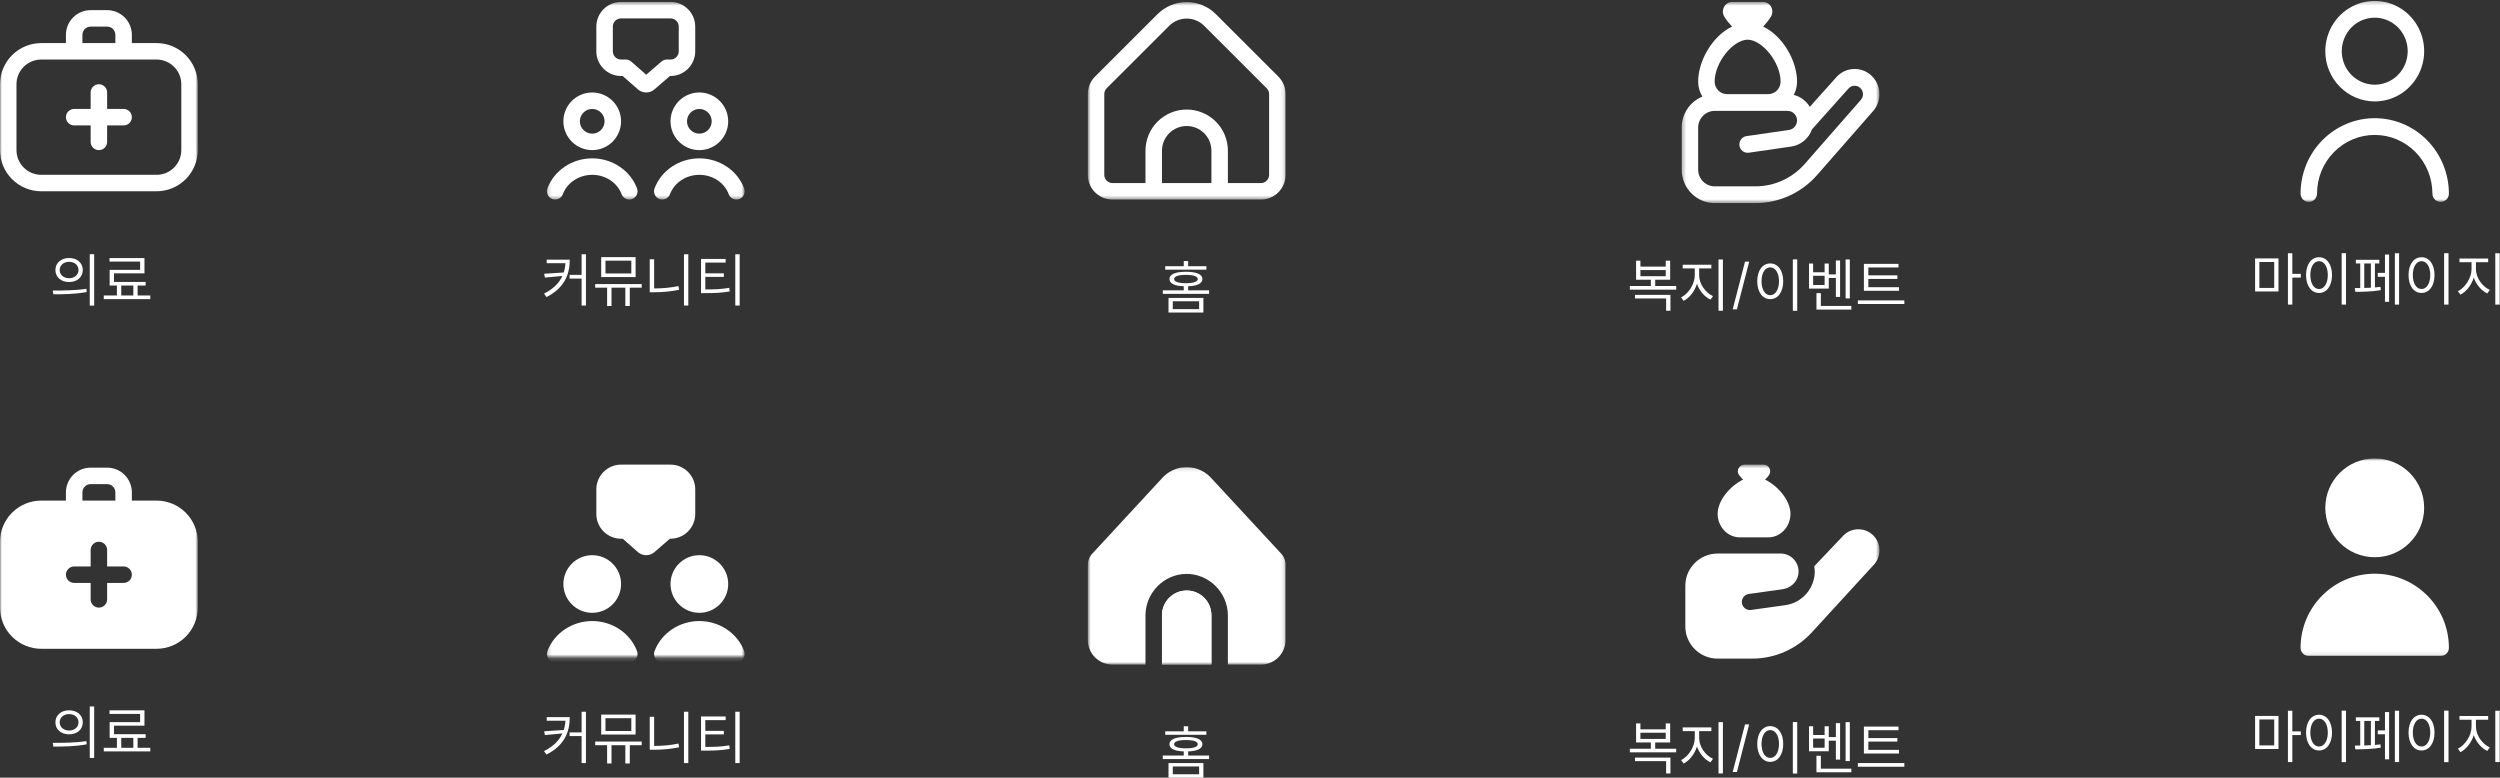 <svg width="659" height="205" viewBox="0 0 659 205" fill="none" xmlns="http://www.w3.org/2000/svg">
<rect x="0" y="0" width="659" height="205" fill="#333333" stroke="none"/>
<path d="M18.221 187.234C20.323 187.234 21.822 188.532 21.822 190.403C21.822 192.29 20.323 193.572 18.221 193.572C16.104 193.572 14.605 192.29 14.605 190.403C14.605 188.532 16.104 187.234 18.221 187.234ZM13.91 195.814C16.382 195.814 19.813 195.814 22.765 195.351L22.858 196.201C19.813 196.789 16.49 196.804 14.064 196.804L13.91 195.814ZM15.733 190.403C15.733 191.671 16.784 192.568 18.221 192.568C19.643 192.568 20.694 191.671 20.694 190.403C20.694 189.119 19.643 188.238 18.221 188.238C16.784 188.238 15.733 189.119 15.733 190.403ZM23.661 199.788V186.228H24.821V199.788H23.661ZM27.355 197.113H30.817V194.501H28.901V190.357H36.937V188.192H28.87V187.249H38.081V191.284H30.045V193.541H38.39V194.501H36.273V197.113H39.611V198.072H27.355V197.113ZM31.961 197.113H35.145V194.501H31.961V197.113Z" fill="white"/>
<mask id="mask0_1367_453" style="mask-type:luminance" maskUnits="userSpaceOnUse" x="0" y="121" width="53" height="53">
<path d="M52.135 121.104H0V173.189H52.135V121.104Z" fill="white"/>
</mask>
<g mask="url(#mask0_1367_453)">
<path d="M41.274 131.954H34.757V129.784C34.757 128.057 34.07 126.402 32.848 125.18C31.626 123.96 29.968 123.273 28.24 123.273H23.895C22.167 123.273 20.509 123.96 19.287 125.18C18.065 126.402 17.378 128.057 17.378 129.784V131.954H10.862C7.982 131.958 5.221 133.103 3.185 135.137C1.149 137.17 0.003 139.928 0 142.806V160.168C0.003 163.044 1.149 165.802 3.185 167.836C5.221 169.871 7.982 171.016 10.862 171.019H41.274C44.153 171.016 46.914 169.871 48.95 167.836C50.986 165.802 52.132 163.044 52.135 160.168V142.806C52.132 139.928 50.986 137.17 48.95 135.137C46.914 133.103 44.153 131.958 41.274 131.954ZM21.723 129.784C21.723 129.209 21.952 128.657 22.359 128.25C22.767 127.842 23.319 127.614 23.895 127.614H28.24C28.816 127.614 29.369 127.842 29.776 128.25C30.183 128.657 30.412 129.209 30.412 129.784V131.954H21.723V129.784ZM32.585 153.657H28.24V157.997C28.24 158.573 28.011 159.125 27.604 159.532C27.196 159.939 26.644 160.168 26.068 160.168C25.492 160.168 24.939 159.939 24.532 159.532C24.124 159.125 23.895 158.573 23.895 157.997V153.657H19.551C18.975 153.657 18.422 153.428 18.015 153.021C17.607 152.614 17.378 152.063 17.378 151.486C17.378 150.911 17.607 150.359 18.015 149.952C18.422 149.545 18.975 149.316 19.551 149.316H23.895V144.976C23.895 144.4 24.124 143.848 24.532 143.441C24.939 143.034 25.492 142.806 26.068 142.806C26.644 142.806 27.196 143.034 27.604 143.441C28.011 143.848 28.24 144.4 28.24 144.976V149.316H32.585C33.161 149.316 33.713 149.545 34.121 149.952C34.528 150.359 34.757 150.911 34.757 151.486C34.757 152.063 34.528 152.614 34.121 153.021C33.713 153.428 33.161 153.657 32.585 153.657Z" fill="white"/>
</g>
<path d="M150.189 189.037C150.189 192.918 148.798 196.506 144.053 198.902L143.404 197.989C145.877 196.753 147.407 195.176 148.242 193.336L143.636 193.768L143.435 192.764L148.597 192.424C148.86 191.65 148.999 190.831 149.045 189.981H144.115V189.037H150.189ZM150.142 194.031V193.057H153.311V187.615H154.454V201.143H153.311V194.031H150.142ZM156.897 195.469H169.152V196.428H166.015V201.252H164.84V196.428H161.193V201.252H160.034V196.428H156.897V195.469ZM158.473 193.629V188.373H167.545V193.629H158.473ZM159.601 192.687H166.417V189.315H159.601V192.687ZM180.295 187.615H181.439V201.143H180.295V187.615ZM171.27 197.634V188.944H172.429V196.629C174.469 196.629 176.586 196.475 178.858 195.995L179.013 196.985C176.648 197.464 174.515 197.634 172.382 197.634H171.27ZM184.793 188.852H191.284V189.826H185.921V192.656H190.805V193.583H185.921V196.892C188.425 196.892 190.171 196.83 192.227 196.474L192.35 197.418C190.233 197.789 188.44 197.866 185.844 197.866H184.793V188.852ZM193.819 201.143V187.615H194.978V201.143H193.819Z" fill="white"/>
<mask id="mask1_1367_453" style="mask-type:luminance" maskUnits="userSpaceOnUse" x="144" y="121" width="53" height="53">
<path d="M196.297 121.104H144.162V173.189H196.297V121.104Z" fill="white"/>
</mask>
<g mask="url(#mask1_1367_453)">
<path d="M176.591 142.007H176.748C180.341 142.007 183.265 139.085 183.265 135.496V128.985C183.265 125.396 180.341 122.474 176.748 122.474H163.714C160.121 122.474 157.197 125.396 157.197 128.985V135.496C157.197 139.085 160.121 142.007 163.714 142.007H164.153L168.137 145.515C168.767 146.071 169.555 146.349 170.344 146.349C171.122 146.349 171.899 146.075 172.512 145.533L176.591 142.009V142.007ZM156.111 161.539C160.303 161.539 163.714 158.132 163.714 153.943C163.714 149.754 160.303 146.346 156.111 146.346C151.918 146.346 148.508 149.754 148.508 153.943C148.508 158.132 151.918 161.539 156.111 161.539ZM176.748 153.943C176.748 158.132 180.158 161.539 184.351 161.539C188.543 161.539 191.954 158.132 191.954 153.943C191.954 149.754 188.543 146.346 184.351 146.346C180.158 146.346 176.748 149.754 176.748 153.943ZM156.111 163.709C150.824 163.709 146.079 166.89 144.3 171.628C144.05 172.295 144.144 173.041 144.548 173.627C144.956 174.212 145.621 174.56 146.333 174.56H165.884C166.597 174.56 167.264 174.21 167.67 173.627C168.076 173.041 168.167 172.295 167.917 171.628C166.14 166.89 161.394 163.709 156.107 163.709H156.111ZM196.162 171.628C194.385 166.89 189.638 163.709 184.351 163.709C179.063 163.709 174.319 166.89 172.54 171.628C172.29 172.295 172.384 173.041 172.788 173.627C173.196 174.212 173.861 174.56 174.573 174.56H194.124C194.837 174.56 195.503 174.21 195.91 173.627C196.316 173.041 196.407 172.295 196.157 171.628H196.162Z" fill="white"/>
</g>
<path d="M308.02 201.15H317.216V205H308.02V201.15ZM306.506 200.084V199.156H312.039V198.074C309.612 197.996 308.268 197.332 308.268 196.172C308.268 194.92 309.829 194.255 312.611 194.255C315.392 194.255 316.953 194.92 316.953 196.172C316.953 197.332 315.609 197.996 313.198 198.074V199.156H318.715V200.084H306.506ZM307.155 193.698V192.786H312.039V191.441H313.198V192.786H318.004V193.698H307.155ZM309.149 204.104H316.088V202.032H309.149V204.104ZM309.489 196.172C309.489 196.868 310.617 197.27 312.611 197.27C314.604 197.27 315.732 196.868 315.732 196.172C315.732 195.476 314.604 195.074 312.611 195.074C310.617 195.074 309.489 195.476 309.489 196.172Z" fill="white"/>
<mask id="mask2_1367_453" style="mask-type:luminance" maskUnits="userSpaceOnUse" x="286" y="123" width="53" height="53">
<path d="M338.879 123.125H286.744V175.21H338.879V123.125Z" fill="white"/>
</mask>
<g mask="url(#mask2_1367_453)">
<path d="M312.812 155.662C309.213 155.662 306.295 158.576 306.295 162.173V175.193H319.329V162.173C319.329 158.576 316.411 155.662 312.812 155.662Z" fill="white"/>
<path d="M323.671 162.173V175.194H332.361C335.96 175.194 338.877 172.279 338.877 168.684V148.888C338.878 147.761 338.439 146.677 337.654 145.868L319.194 125.93C315.937 122.409 310.44 122.192 306.915 125.446C306.748 125.601 306.587 125.763 306.432 125.93L288.004 145.861C287.196 146.674 286.742 147.775 286.742 148.921V168.684C286.742 172.279 289.66 175.194 293.259 175.194H301.948V162.173C301.989 156.254 306.771 151.422 312.546 151.283C318.513 151.139 323.626 156.054 323.671 162.173Z" fill="white"/>
<path d="M312.812 155.662C309.213 155.662 306.295 158.576 306.295 162.173V175.193H319.329V162.173C319.329 158.576 316.411 155.662 312.812 155.662Z" fill="white"/>
</g>
<path d="M429.633 197.361H435.165V195.706H431.271V190.682H432.414V192.244H439.091V190.682H440.25V195.706H436.309V197.361H441.842V198.319H429.633V197.361ZM430.993 200.638V199.696H440.327V203.886H439.184V200.638H430.993ZM432.414 194.779H439.091V193.155H432.414V194.779ZM443.558 191.748H451.115V192.723H447.9V194.547C447.9 196.851 449.6 199.169 451.548 200.02L450.883 200.948C449.338 200.221 447.962 198.644 447.329 196.773C446.71 198.767 445.35 200.499 443.805 201.272L443.14 200.36C445.041 199.433 446.741 196.882 446.741 194.547V192.723H443.558V191.748ZM453 203.886V190.357H454.16V203.886H453ZM461.084 190.944L457.854 203.499H456.741L459.986 190.944H461.084ZM472.591 190.342H473.75V203.901H472.591V190.342ZM463.21 196.108C463.21 193.233 464.632 191.408 466.641 191.408C468.634 191.408 470.056 193.233 470.056 196.108C470.056 198.984 468.634 200.824 466.641 200.824C464.632 200.824 463.21 198.984 463.21 196.108ZM464.338 196.108C464.338 198.319 465.281 199.788 466.641 199.788C467.985 199.788 468.944 198.319 468.944 196.108C468.944 193.897 467.985 192.444 466.641 192.444C465.281 192.444 464.338 193.897 464.338 196.108ZM486.5 190.357H487.613V200.623H486.5V190.357ZM476.857 198.041V191.439H477.939V193.743H480.968V191.439H482.065V194.299H483.935V190.62H485.048V200.237H483.935V195.243H482.065V198.041H476.857ZM477.939 197.098H480.968V194.671H477.939V197.098ZM478.819 203.576V199.232H479.979V202.618H488.015V203.576H478.819ZM491.323 191.532H500.441V192.475H492.497V194.547H500.147V195.49H492.497V197.67H500.58V198.628H491.323V191.532ZM489.731 202.108V201.148H501.986V202.108H489.731Z" fill="white"/>
<mask id="mask3_1367_453" style="mask-type:luminance" maskUnits="userSpaceOnUse" x="443" y="122" width="53" height="54">
<path d="M495.428 122.474H443.293V175.507H495.428V122.474Z" fill="white"/>
</mask>
<g mask="url(#mask3_1367_453)">
<path d="M452.773 135.432C452.773 131.884 456.149 128.027 459.471 126.431C459.08 126.042 458.705 125.615 458.383 125.157C457.589 124.032 458.487 122.474 459.865 122.474H464.872C466.329 122.474 467.124 124.128 466.26 125.299C465.962 125.705 465.625 126.084 465.275 126.431C468.596 128.029 471.968 131.884 471.968 135.43C471.968 138.86 469.338 141.649 466.102 141.649H458.637C455.401 141.649 452.771 138.858 452.771 135.43L452.773 135.432ZM493.617 140.972C492.519 139.973 491.087 139.454 489.611 139.527C488.125 139.595 486.755 140.239 485.785 141.306L478.231 149.269C478.299 149.717 478.37 150.164 478.37 150.628C478.37 155.067 475.053 158.888 470.654 159.514L461.584 160.783C460.418 160.949 459.338 160.14 459.172 158.977C459.006 157.811 459.816 156.733 460.981 156.567L469.859 155.325C471.855 155.039 473.587 153.607 473.997 151.635C474.628 148.598 472.312 145.913 469.381 145.913H452.771C448.061 145.913 444.24 149.73 444.24 154.436V165.09C444.24 169.797 448.061 173.613 452.773 173.613H461.864C467.847 173.613 473.553 171.103 477.593 166.697L494.023 148.779C496.045 146.516 495.861 143.011 493.619 140.97L493.617 140.972Z" fill="white"/>
</g>
<path d="M594.443 188.714H600.609V197.435H594.443V188.714ZM595.571 196.491H599.481V189.658H595.571V196.491ZM603.098 200.882V187.354H604.257V192.796H606.498V193.77H604.257V200.882H603.098ZM617.259 187.339H618.409V200.897H617.259V187.339ZM607.874 193.105C607.874 190.23 609.295 188.405 611.309 188.405C613.299 188.405 614.719 190.23 614.719 193.105C614.719 195.981 613.299 197.821 611.309 197.821C609.295 197.821 607.874 195.981 607.874 193.105ZM609.002 193.105C609.002 195.316 609.944 196.786 611.309 196.786C612.649 196.786 613.609 195.316 613.609 193.105C613.609 190.894 612.649 189.442 611.309 189.442C609.944 189.442 609.002 190.894 609.002 193.105ZM631.289 187.354H632.399V200.882H631.289V187.354ZM620.729 196.538C621.149 196.538 621.629 196.538 622.159 196.523V190.044H621.009V189.085H627.189V190.044H626.029V196.367C626.539 196.321 627.039 196.274 627.489 196.213L627.579 197.079C625.449 197.466 622.629 197.527 620.869 197.527L620.729 196.538ZM623.219 196.507C623.789 196.492 624.379 196.46 624.969 196.429V190.044H623.219V196.507ZM626.779 193.553V192.533H628.679V187.694H629.769V200.156H628.679V193.553H626.779ZM644.269 187.339H645.429V200.897H644.269V187.339ZM634.889 193.105C634.889 190.23 636.309 188.405 638.319 188.405C640.309 188.405 641.739 190.23 641.739 193.105C641.739 195.981 640.309 197.821 638.319 197.821C636.309 197.821 634.889 195.981 634.889 193.105ZM636.019 193.105C636.019 195.316 636.959 196.786 638.319 196.786C639.669 196.786 640.619 195.316 640.619 193.105C640.619 190.894 639.669 189.442 638.319 189.442C636.959 189.442 636.019 190.894 636.019 193.105ZM648.319 188.745H655.879V189.72H652.659V191.543C652.659 193.847 654.359 196.166 656.309 197.017L655.649 197.945C654.099 197.218 652.729 195.641 652.089 193.77C651.469 195.764 650.109 197.496 648.569 198.269L647.899 197.357C649.799 196.429 651.499 193.878 651.499 191.543V189.72H648.319V188.745ZM657.759 200.882V187.354H658.919V200.882H657.759Z" fill="white"/>
<mask id="mask4_1367_453" style="mask-type:luminance" maskUnits="userSpaceOnUse" x="599" y="120" width="54" height="53">
<path d="M652.047 120.841H599.912V172.927H652.047V120.841Z" fill="white"/>
</mask>
<g mask="url(#mask4_1367_453)">
<path d="M625.979 146.884C633.179 146.884 639.009 141.054 639.009 133.863C639.009 126.671 633.179 120.841 625.979 120.841C618.779 120.841 612.949 126.671 612.949 133.863C612.949 141.054 618.779 146.884 625.979 146.884Z" fill="white"/>
<path d="M625.98 151.225C615.19 151.237 606.442 159.975 606.43 170.757C606.43 171.955 607.402 172.928 608.602 172.928H643.36C644.56 172.928 645.53 171.955 645.53 170.757C645.52 159.975 636.77 151.236 625.98 151.225Z" fill="white"/>
</g>
<path d="M18.221 68.008C20.323 68.008 21.822 69.306 21.822 71.177C21.822 73.063 20.323 74.347 18.221 74.347C16.104 74.347 14.605 73.063 14.605 71.177C14.605 69.306 16.104 68.008 18.221 68.008ZM13.91 76.588C16.382 76.588 19.813 76.589 22.765 76.124L22.858 76.975C19.813 77.563 16.49 77.578 14.064 77.578L13.91 76.588ZM15.733 71.177C15.733 72.445 16.784 73.341 18.221 73.341C19.643 73.341 20.694 72.445 20.694 71.177C20.694 69.894 19.643 69.012 18.221 69.012C16.784 69.012 15.733 69.894 15.733 71.177ZM23.661 80.562V67.002H24.821V80.562H23.661ZM27.355 77.887H30.817V75.274H28.901V71.13H36.937V68.966H28.87V68.023H38.081V72.059H30.045V74.316H38.39V75.274H36.273V77.887H39.611V78.846H27.355V77.887ZM31.961 77.887H35.145V75.274H31.961V77.887Z" fill="white"/>
<mask id="mask5_1367_453" style="mask-type:luminance" maskUnits="userSpaceOnUse" x="0" y="0" width="53" height="53">
<path d="M52.135 0.505H0V52.591H52.135V0.505Z" fill="white"/>
</mask>
<g mask="url(#mask5_1367_453)">
<path d="M41.274 11.356H34.757V9.186C34.757 7.459 34.07 5.803 32.848 4.582C31.626 3.361 29.968 2.675 28.24 2.675H23.895C22.167 2.675 20.509 3.361 19.287 4.582C18.065 5.803 17.378 7.459 17.378 9.186V11.356H10.862C7.982 11.36 5.221 12.504 3.185 14.538C1.149 16.573 0.003 19.33 0 22.207V39.57C0.003 42.446 1.149 45.204 3.185 47.239C5.221 49.273 7.982 50.417 10.862 50.42H41.274C44.153 50.417 46.914 49.273 48.95 47.239C50.986 45.204 52.132 42.446 52.135 39.57V22.207C52.132 19.33 50.986 16.573 48.95 14.538C46.914 12.504 44.153 11.36 41.274 11.356ZM21.723 9.186C21.723 8.611 21.952 8.058 22.359 7.651C22.767 7.244 23.319 7.016 23.895 7.016H28.24C28.816 7.016 29.369 7.244 29.776 7.651C30.183 8.058 30.412 8.611 30.412 9.186V11.356H21.723V9.186ZM47.791 39.57C47.791 41.297 47.104 42.952 45.882 44.173C44.66 45.394 43.002 46.081 41.274 46.081H10.862C9.133 46.081 7.476 45.394 6.253 44.173C5.031 42.952 4.345 41.297 4.345 39.57V22.207C4.345 20.481 5.031 18.825 6.253 17.603C7.476 16.383 9.133 15.697 10.862 15.697H41.274C43.002 15.697 44.66 16.383 45.882 17.603C47.104 18.825 47.791 20.481 47.791 22.207V39.57ZM34.757 30.888C34.757 31.464 34.528 32.016 34.121 32.423C33.713 32.83 33.161 33.059 32.585 33.059H28.24V37.399C28.24 37.975 28.011 38.526 27.604 38.933C27.196 39.341 26.644 39.57 26.068 39.57C25.492 39.57 24.939 39.341 24.532 38.933C24.124 38.526 23.895 37.975 23.895 37.399V33.059H19.551C18.975 33.059 18.422 32.83 18.015 32.423C17.607 32.016 17.378 31.464 17.378 30.888C17.378 30.313 17.607 29.761 18.015 29.353C18.422 28.947 18.975 28.718 19.551 28.718H23.895V24.377C23.895 23.802 24.124 23.25 24.532 22.843C24.939 22.436 25.492 22.207 26.068 22.207C26.644 22.207 27.196 22.436 27.604 22.843C28.011 23.25 28.24 23.802 28.24 24.377V28.718H32.585C33.161 28.718 33.713 28.947 34.121 29.353C34.528 29.761 34.757 30.313 34.757 30.888Z" fill="white"/>
</g>
<path d="M150.189 68.441C150.189 72.322 148.798 75.908 144.053 78.305L143.404 77.393C145.877 76.156 147.407 74.579 148.242 72.739L143.636 73.172L143.435 72.167L148.597 71.827C148.86 71.054 148.999 70.235 149.045 69.385H144.115V68.441H150.189ZM150.142 73.435V72.461H153.311V67.019H154.454V80.547H153.311V73.435H150.142ZM156.897 74.873H169.152V75.831H166.015V80.655H164.84V75.831H161.193V80.655H160.034V75.831H156.897V74.873ZM158.473 73.033V67.776H167.545V73.033H158.473ZM159.601 72.09H166.417V68.719H159.601V72.09ZM180.295 67.019H181.439V80.547H180.295V67.019ZM171.27 77.038V68.348H172.429V76.032C174.469 76.032 176.586 75.877 178.858 75.398L179.013 76.389C176.648 76.868 174.515 77.038 172.382 77.038H171.27ZM184.793 68.255H191.284V69.23H185.921V72.059H190.805V72.986H185.921V76.296C188.425 76.296 190.171 76.234 192.227 75.877L192.35 76.821C190.233 77.192 188.44 77.269 185.844 77.269H184.793V68.255ZM193.819 80.547V67.019H194.978V80.547H193.819Z" fill="white"/>
<mask id="mask6_1367_453" style="mask-type:luminance" maskUnits="userSpaceOnUse" x="144" y="0" width="53" height="53">
<path d="M196.297 0.506H144.162V52.592H196.297V0.506Z" fill="white"/>
</mask>
<g mask="url(#mask6_1367_453)">
<path d="M176.589 20.038H176.746C180.339 20.038 183.263 17.117 183.263 13.528V7.017C183.263 3.427 180.339 0.506 176.746 0.506H163.712C160.119 0.506 157.195 3.427 157.195 7.017V13.528C157.195 17.117 160.119 20.038 163.712 20.038H164.151L168.135 23.547C168.765 24.103 169.553 24.38 170.342 24.38C171.119 24.38 171.897 24.107 172.51 23.565L176.589 20.04V20.038ZM170.34 19.699L166.408 16.24C166.01 15.891 165.5 15.697 164.972 15.697H163.712C162.513 15.697 161.54 14.723 161.54 13.528V7.017C161.54 5.82 162.513 4.846 163.712 4.846H176.746C177.945 4.846 178.918 5.82 178.918 7.017V13.528C178.918 14.723 177.945 15.697 176.746 15.697H175.781C175.26 15.697 174.754 15.885 174.361 16.227L170.34 19.701V19.699ZM156.109 39.57C160.301 39.57 163.712 36.163 163.712 31.974C163.712 27.786 160.301 24.378 156.109 24.378C151.916 24.378 148.506 27.786 148.506 31.974C148.506 36.163 151.916 39.57 156.109 39.57ZM156.109 28.719C157.905 28.719 159.367 30.18 159.367 31.974C159.367 33.769 157.905 35.23 156.109 35.23C154.312 35.23 152.85 33.769 152.85 31.974C152.85 30.18 154.312 28.719 156.109 28.719ZM176.746 31.974C176.746 36.163 180.156 39.57 184.349 39.57C188.541 39.57 191.952 36.163 191.952 31.974C191.952 27.786 188.541 24.378 184.349 24.378C180.156 24.378 176.746 27.786 176.746 31.974ZM184.349 28.719C186.145 28.719 187.607 30.18 187.607 31.974C187.607 33.769 186.145 35.23 184.349 35.23C182.552 35.23 181.09 33.769 181.09 31.974C181.09 30.18 182.552 28.719 184.349 28.719ZM167.92 49.66C168.339 50.781 167.772 52.034 166.649 52.455C166.397 52.548 166.141 52.594 165.884 52.594C165.007 52.594 164.177 52.056 163.849 51.186C162.704 48.134 159.593 46.083 156.109 46.083C152.624 46.083 149.514 48.134 148.369 51.186C147.948 52.309 146.694 52.869 145.571 52.455C144.448 52.034 143.881 50.781 144.3 49.66C146.077 44.922 150.824 41.741 156.111 41.741C161.398 41.741 166.141 44.922 167.92 49.66ZM194.889 52.455C194.637 52.548 194.381 52.594 194.124 52.594C193.247 52.594 192.417 52.056 192.089 51.186C190.944 48.134 187.833 46.083 184.349 46.083C180.864 46.083 177.754 48.134 176.609 51.186C176.187 52.309 174.934 52.869 173.811 52.455C172.688 52.034 172.121 50.781 172.54 49.66C174.317 44.922 179.064 41.741 184.351 41.741C189.638 41.741 194.383 44.922 196.162 49.66C196.581 50.781 196.014 52.034 194.891 52.455H194.889Z" fill="white"/>
</g>
<path d="M308.02 78.533H317.216V82.383H308.02V78.533ZM306.506 77.466V76.538H312.039V75.456C309.612 75.379 308.268 74.713 308.268 73.554C308.268 72.302 309.829 71.637 312.611 71.637C315.392 71.637 316.953 72.302 316.953 73.554C316.953 74.713 315.609 75.379 313.198 75.456V76.538H318.715V77.466H306.506ZM307.155 71.08V70.169H312.039V68.823H313.198V70.169H318.004V71.08H307.155ZM309.149 81.485H316.088V79.415H309.149V81.485ZM309.489 73.554C309.489 74.25 310.617 74.653 312.611 74.653C314.604 74.653 315.732 74.25 315.732 73.554C315.732 72.859 314.604 72.457 312.611 72.457C310.617 72.457 309.489 72.859 309.489 73.554Z" fill="white"/>
<mask id="mask7_1367_453" style="mask-type:luminance" maskUnits="userSpaceOnUse" x="286" y="0" width="53" height="53">
<path d="M338.879 0.506H286.744V52.592H338.879V0.506Z" fill="white"/>
</mask>
<g mask="url(#mask7_1367_453)">
<path d="M336.97 20.186L320.493 3.722C318.454 1.691 315.692 0.551 312.812 0.551C309.932 0.551 307.17 1.691 305.131 3.722L288.654 20.186C288.046 20.789 287.565 21.506 287.237 22.296C286.909 23.087 286.742 23.934 286.744 24.789V46.094C286.744 47.821 287.431 49.478 288.653 50.698C289.875 51.92 291.533 52.605 293.261 52.605H332.363C334.091 52.605 335.749 51.92 336.971 50.698C338.193 49.478 338.879 47.821 338.879 46.094V24.789C338.882 23.934 338.714 23.087 338.387 22.296C338.059 21.506 337.577 20.789 336.97 20.186ZM319.329 48.265H306.295V39.727C306.295 38 306.981 36.344 308.204 35.124C309.426 33.902 311.083 33.216 312.812 33.216C314.54 33.216 316.198 33.902 317.42 35.124C318.642 36.344 319.329 38 319.329 39.727V48.265ZM334.535 46.094C334.535 46.671 334.306 47.222 333.899 47.629C333.491 48.036 332.939 48.265 332.363 48.265H323.673V39.727C323.673 36.849 322.529 34.089 320.492 32.054C318.455 30.02 315.692 28.876 312.812 28.876C309.931 28.876 307.168 30.02 305.132 32.054C303.095 34.089 301.95 36.849 301.95 39.727V48.265H293.261C292.685 48.265 292.132 48.036 291.725 47.629C291.318 47.222 291.089 46.671 291.089 46.094V24.789C291.091 24.214 291.319 23.663 291.725 23.255L308.202 6.798C309.427 5.58 311.084 4.897 312.812 4.897C314.54 4.897 316.197 5.58 317.421 6.798L333.898 23.262C334.303 23.668 334.531 24.216 334.535 24.789V46.094Z" fill="white"/>
</g>
<path d="M429.633 75.393H435.165V73.738H431.271V68.714H432.414V70.276H439.091V68.714H440.25V73.738H436.309V75.393H441.842V76.351H429.633V75.393ZM430.993 78.67V77.728H440.327V81.918H439.184V78.67H430.993ZM432.414 72.811H439.091V71.187H432.414V72.811ZM443.558 69.781H451.115V70.755H447.9V72.579C447.9 74.883 449.6 77.202 451.548 78.052L450.883 78.981C449.338 78.253 447.962 76.677 447.329 74.806C446.71 76.8 445.35 78.531 443.805 79.305L443.14 78.392C445.041 77.465 446.741 74.914 446.741 72.579V70.755H443.558V69.781ZM453 81.918V68.389H454.16V81.918H453ZM461.084 68.976L457.854 81.532H456.741L459.986 68.976H461.084ZM472.591 68.374H473.75V81.933H472.591V68.374ZM463.21 74.14C463.21 71.265 464.632 69.441 466.641 69.441C468.634 69.441 470.056 71.265 470.056 74.14C470.056 77.017 468.634 78.856 466.641 78.856C464.632 78.856 463.21 77.017 463.21 74.14ZM464.338 74.14C464.338 76.351 465.281 77.82 466.641 77.82C467.985 77.82 468.944 76.351 468.944 74.14C468.944 71.93 467.985 70.476 466.641 70.476C465.281 70.476 464.338 71.93 464.338 74.14ZM486.5 68.389H487.613V78.655H486.5V68.389ZM476.857 76.073V69.472H477.939V71.775H480.968V69.472H482.065V72.332H483.935V68.652H485.048V78.269H483.935V73.275H482.065V76.073H476.857ZM477.939 75.13H480.968V72.703H477.939V75.13ZM478.819 81.609V77.264H479.979V80.65H488.015V81.609H478.819ZM491.323 69.564H500.441V70.507H492.497V72.579H500.147V73.522H492.497V75.702H500.58V76.66H491.323V69.564ZM489.731 80.14V79.181H501.986V80.14H489.731Z" fill="white"/>
<mask id="mask8_1367_453" style="mask-type:luminance" maskUnits="userSpaceOnUse" x="443" y="0" width="53" height="54">
<path d="M495.428 0.506H443.293V53.539H495.428V0.506Z" fill="white"/>
</mask>
<g mask="url(#mask8_1367_453)">
<path d="M493.295 19.918C492.003 18.721 490.35 18.105 488.584 18.191C486.837 18.272 485.228 19.043 484.055 20.359L477.066 28.167C476.139 26.611 474.625 25.463 472.841 25.018C473.375 23.964 473.706 22.789 473.706 21.523C473.706 15.961 469.876 9.431 464.767 7.007C465.499 6.23 466.213 5.365 466.787 4.437C467.847 2.731 466.683 0.504 464.697 0.504H456.642C454.657 0.504 453.495 2.731 454.552 4.437C455.128 5.365 455.841 6.227 456.573 7.007C451.463 9.429 447.634 15.961 447.634 21.523C447.634 22.968 448.053 24.307 448.737 25.463C445.548 26.773 443.289 29.942 443.289 33.649V44.698C443.289 49.573 447.186 53.537 451.978 53.537H462.764C468.955 53.537 474.863 50.84 478.984 46.139L493.765 29.263C496.141 26.556 495.928 22.362 493.291 19.916L493.295 19.918ZM460.672 10.449C464.628 10.558 469.361 16.5 469.361 21.525C469.361 23.339 467.899 24.812 466.103 24.812H455.241C453.445 24.812 451.983 23.339 451.983 21.525C451.983 16.5 456.716 10.558 460.672 10.449ZM490.524 26.324L475.741 43.202C472.446 46.963 467.719 49.12 462.766 49.12H451.98C449.584 49.12 447.636 47.138 447.636 44.7V33.651C447.636 31.214 449.584 29.232 451.98 29.232H471.221C472.589 29.232 473.703 30.364 473.703 31.755C473.703 33.002 472.787 34.078 471.575 34.254L460.363 35.883C459.175 36.056 458.35 37.174 458.519 38.382C458.689 39.589 459.788 40.42 460.978 40.256L472.189 38.628C474.742 38.256 476.812 36.444 477.651 34.08L487.267 23.33C487.661 22.889 488.201 22.631 488.786 22.604C489.374 22.587 489.933 22.785 490.367 23.182C491.251 24.004 491.323 25.412 490.524 26.322V26.324Z" fill="white"/>
</g>
<path d="M594.443 68.117H600.609V76.838H594.443V68.117ZM595.571 75.894H599.481V69.06H595.571V75.894ZM603.098 80.285V66.756H604.257V72.198H606.498V73.173H604.257V80.285H603.098ZM617.259 66.741H618.409V80.301H617.259V66.741ZM607.874 72.508C607.874 69.632 609.295 67.808 611.309 67.808C613.299 67.808 614.719 69.632 614.719 72.508C614.719 75.384 613.299 77.224 611.309 77.224C609.295 77.224 607.874 75.384 607.874 72.508ZM609.002 72.508C609.002 74.719 609.944 76.188 611.309 76.188C612.649 76.188 613.609 74.719 613.609 72.508C613.609 70.297 612.649 68.844 611.309 68.844C609.944 68.844 609.002 70.297 609.002 72.508ZM631.289 66.756H632.399V80.285H631.289V66.756ZM620.729 75.94C621.149 75.94 621.629 75.94 622.159 75.925V69.446H621.009V68.488H627.189V69.446H626.029V75.77C626.539 75.724 627.039 75.678 627.489 75.616L627.579 76.481C625.449 76.868 622.629 76.93 620.869 76.93L620.729 75.94ZM623.219 75.909C623.789 75.894 624.379 75.863 624.969 75.832V69.446H623.219V75.909ZM626.779 72.957V71.936H628.679V67.096H629.769V79.559H628.679V72.957H626.779ZM644.269 66.741H645.429V80.301H644.269V66.741ZM634.889 72.508C634.889 69.632 636.309 67.808 638.319 67.808C640.309 67.808 641.739 69.632 641.739 72.508C641.739 75.384 640.309 77.224 638.319 77.224C636.309 77.224 634.889 75.384 634.889 72.508ZM636.019 72.508C636.019 74.719 636.959 76.188 638.319 76.188C639.669 76.188 640.619 74.719 640.619 72.508C640.619 70.297 639.669 68.844 638.319 68.844C636.959 68.844 636.019 70.297 636.019 72.508ZM648.319 68.148H655.879V69.122H652.659V70.946C652.659 73.25 654.359 75.569 656.309 76.419L655.649 77.348C654.099 76.62 652.729 75.044 652.089 73.173C651.469 75.168 650.109 76.9 648.569 77.672L647.899 76.759C649.799 75.832 651.499 73.281 651.499 70.946V69.122H648.319V68.148ZM657.759 80.285V66.756H658.919V80.285H657.759Z" fill="white"/>
<mask id="mask9_1367_453" style="mask-type:luminance" maskUnits="userSpaceOnUse" x="599" y="0" width="54" height="54">
<path d="M652.047 0.244H599.912V53.228H652.047V0.244Z" fill="white"/>
</mask>
<g mask="url(#mask9_1367_453)">
<path d="M625.979 26.736C628.559 26.736 631.079 25.959 633.219 24.503C635.359 23.048 637.029 20.98 638.019 18.559C639.009 16.139 639.269 13.476 638.759 10.905C638.259 8.336 637.019 5.976 635.199 4.124C633.369 2.271 631.049 1.009 628.519 0.498C625.989 -0.012 623.369 0.25 620.989 1.252C618.609 2.255 616.569 3.953 615.139 6.13C613.709 8.309 612.949 10.87 612.949 13.49C612.949 17.002 614.319 20.369 616.769 22.853C619.209 25.336 622.519 26.732 625.979 26.736ZM625.979 4.659C627.699 4.659 629.379 5.177 630.809 6.147C632.239 7.118 633.349 8.497 634.009 10.11C634.659 11.724 634.839 13.5 634.499 15.212C634.169 16.926 633.339 18.499 632.119 19.734C630.909 20.969 629.359 21.81 627.669 22.151C625.989 22.491 624.239 22.316 622.649 21.648C621.069 20.98 619.709 19.848 618.749 18.396C617.799 16.944 617.289 15.236 617.289 13.49C617.289 11.148 618.209 8.902 619.829 7.246C621.459 5.589 623.669 4.659 625.979 4.659Z" fill="white"/>
<path d="M625.98 31.151C620.8 31.156 615.83 33.252 612.16 36.976C608.495 40.701 606.433 45.752 606.428 51.019C606.428 51.605 606.657 52.167 607.064 52.58C607.471 52.994 608.024 53.227 608.6 53.227C609.176 53.227 609.729 52.994 610.136 52.58C610.543 52.167 610.772 51.605 610.772 51.019C610.772 46.921 612.37 42.99 615.23 40.092C618.08 37.194 621.95 35.566 625.98 35.566C630.01 35.566 633.88 37.194 636.73 40.092C639.58 42.99 641.18 46.921 641.18 51.019C641.18 51.605 641.41 52.167 641.82 52.58C642.23 52.994 642.78 53.227 643.36 53.227C643.93 53.227 644.49 52.994 644.89 52.58C645.3 52.167 645.53 51.605 645.53 51.019C645.52 45.752 643.46 40.701 639.8 36.976C636.13 33.252 631.16 31.156 625.98 31.151Z" fill="white"/>
</g>
</svg>
